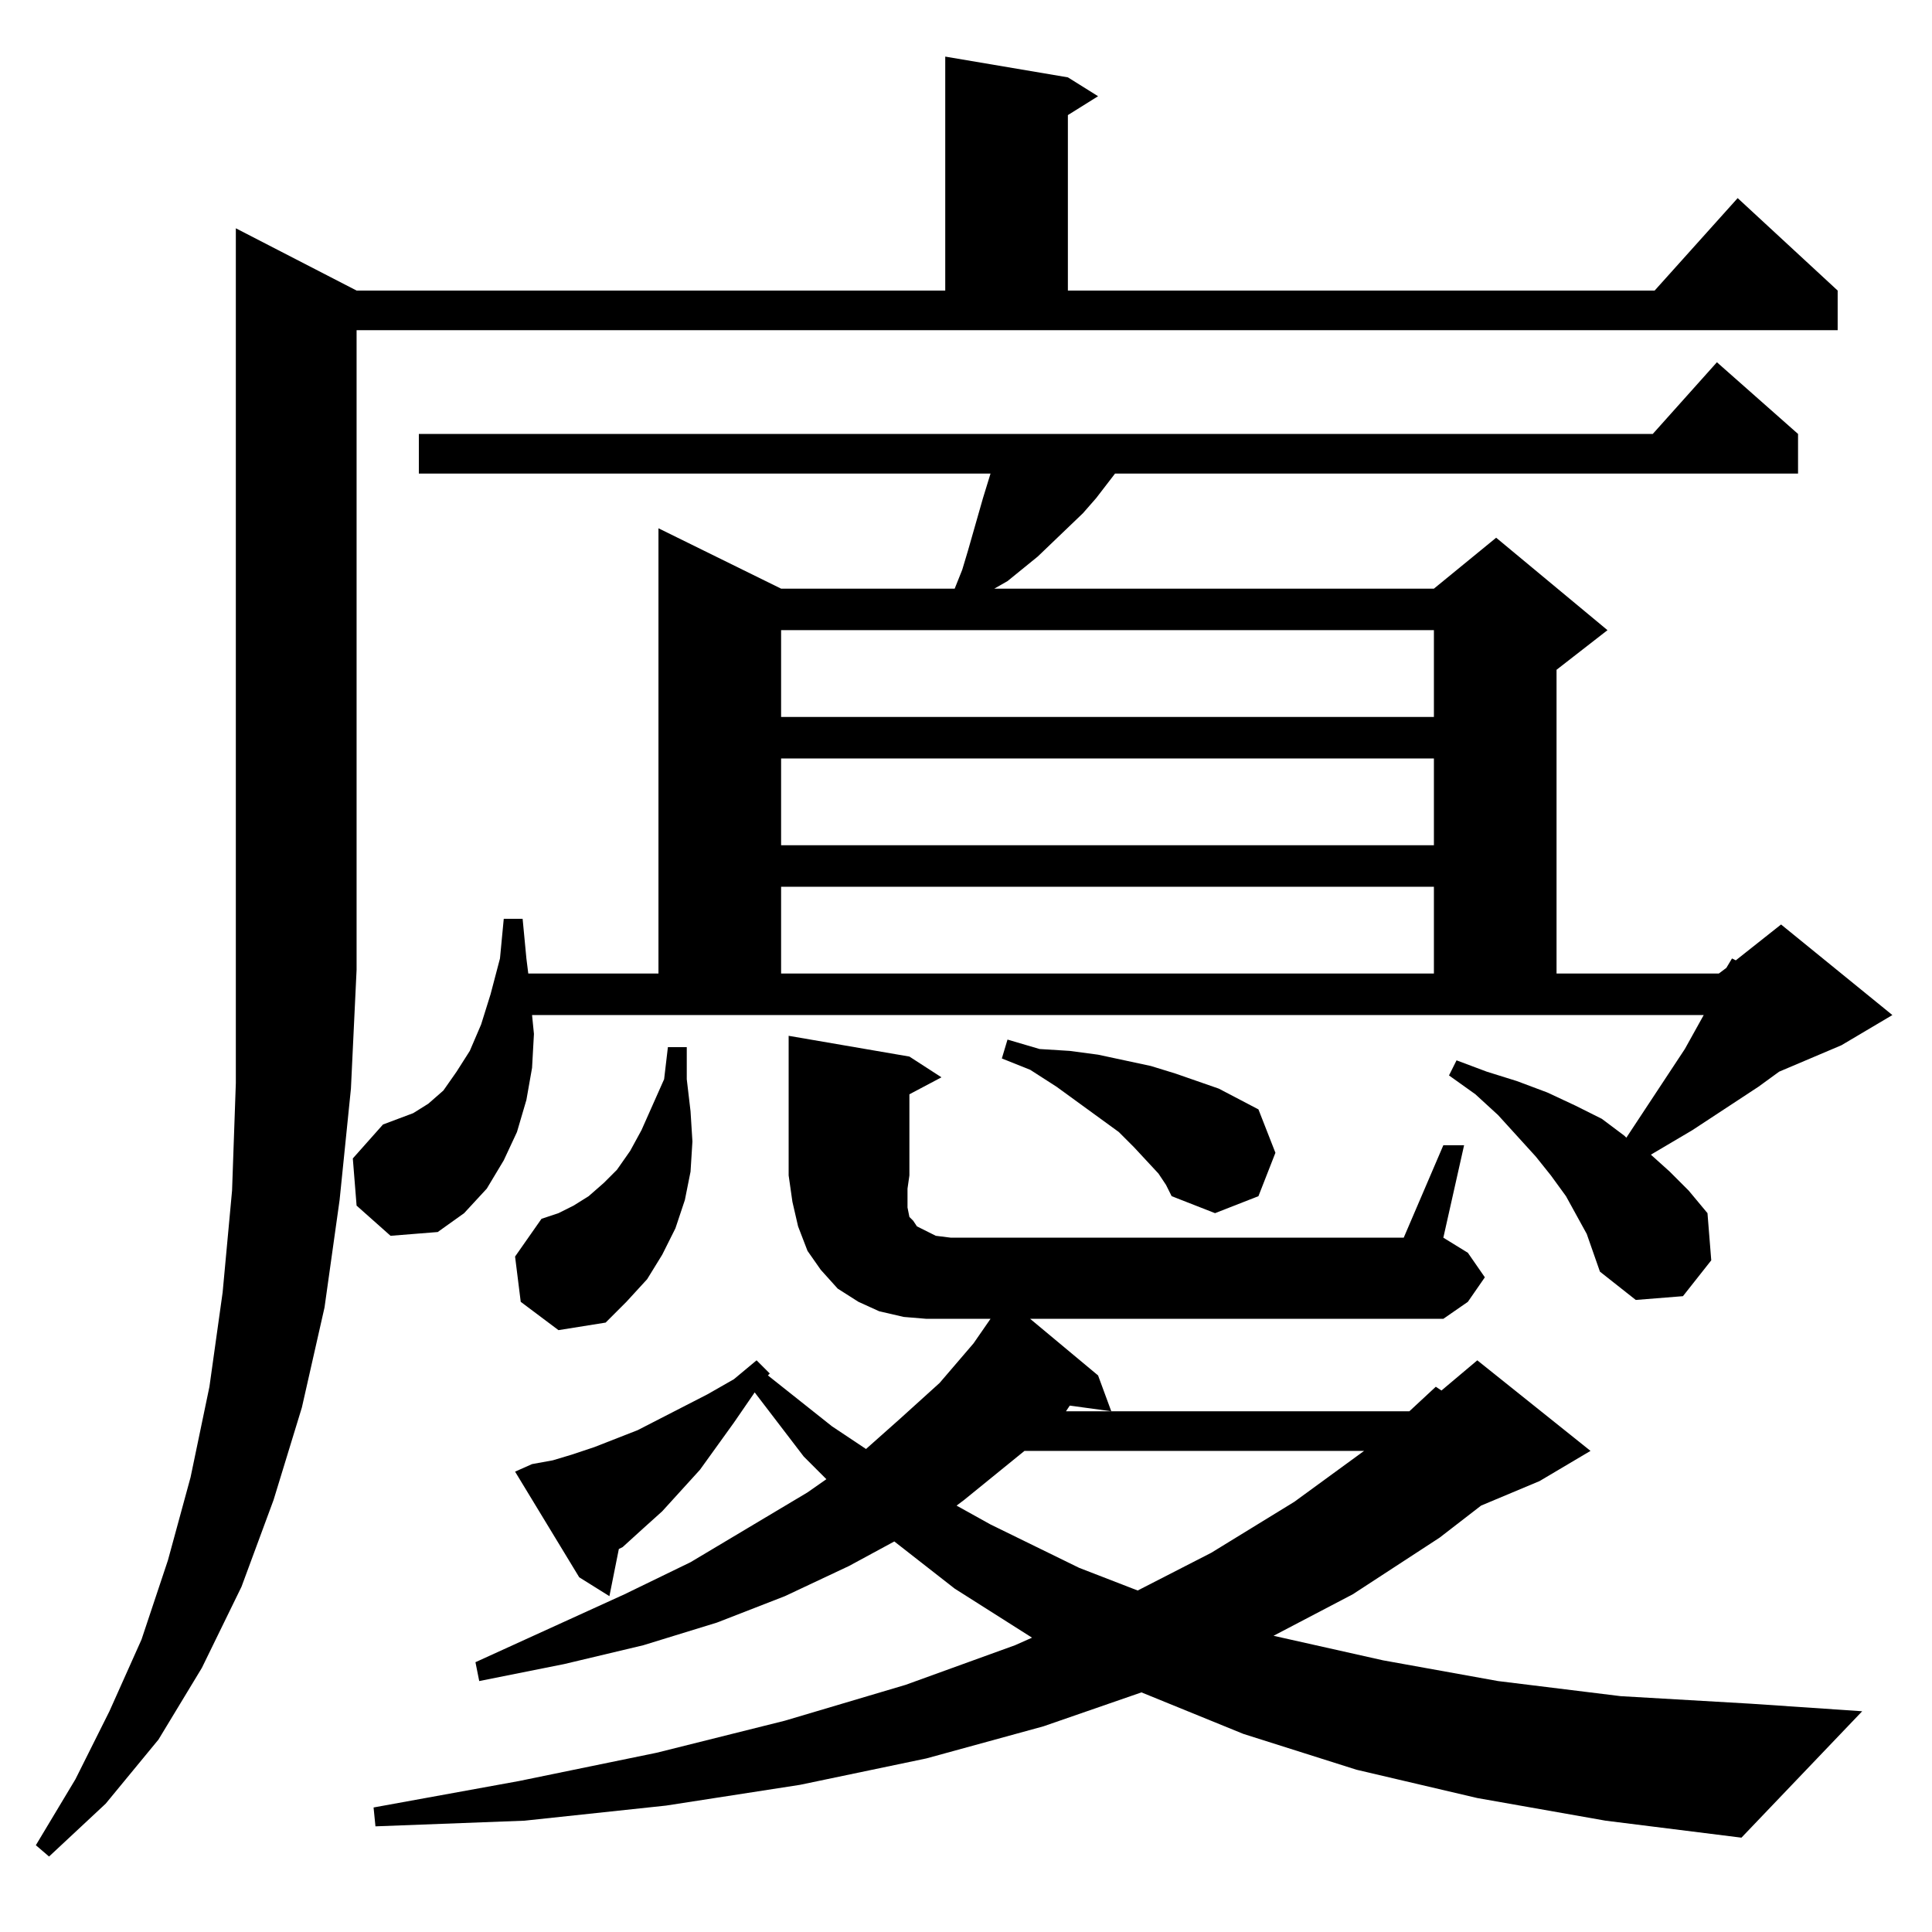 <?xml version="1.0" standalone="no"?>
<!DOCTYPE svg PUBLIC "-//W3C//DTD SVG 1.1//EN" "http://www.w3.org/Graphics/SVG/1.1/DTD/svg11.dtd" >
<svg xmlns="http://www.w3.org/2000/svg" xmlns:xlink="http://www.w3.org/1999/xlink" version="1.1" viewBox="0 -144 1024 1024">
  <g transform="matrix(1 0 0 -1 0 880)">
   <path fill="currentColor"
d="M189 870h312v124l65 -11l16 -10l-16 -10v-93h311l44 49l53 -49v-21h-785v-339l-3 -63l-6 -59l-8 -57l-12 -53l-15 -49l-17 -46l-21 -43l-23 -38l-28 -34l-30 -28l-7 6l21 35l18 36l17 38l14 42l12 44l10 48l7 50l5 54l2 57v453zM582 295l7 -19l-22 3l-2 -3h182l14 13
l3 -2l19 16l60 -48l-27 -16l-31 -13l-22 -17l-46 -30l-42 -22l58 -13l61 -11l65 -8l69 -4l59 -4l-64 -67l-72 9l-68 12l-64 15l-60 19l-54 22l-52 -18l-62 -17l-67 -14l-71 -11l-75 -8l-79 -3l-1 10l77 14l73 15l68 17l64 19l58 21l9 4l-41 26l-32 25l-24 -13l-34 -16
l-36 -14l-39 -12l-42 -10l-45 -9l-2 10l79 36l35 17l62 37l10 7l-12 12l-26 34l-11 -16l-18 -25l-10 -11l-10 -11l-10 -9l-11 -10l-2 -1l-5 -25l-16 10l-34 56l9 4l11 2l10 3l12 4l23 9l37 19l14 8l12 10l7 -7l-1 -1l34 -27l18 -12l18 16l21 19l18 21l9 13h-21h-13l-12 1
l-13 3l-11 5l-11 7l-9 10l-7 10l-5 13l-3 13l-2 14v74l64 -11l17 -11l-17 -9v-43l-1 -7v-10l1 -5l2 -2l2 -3l4 -2l6 -3l8 -1h240l21 49h11l-11 -49l13 -8l9 -13l-9 -13l-13 -9h-219zM543 255l-32 -26l-4 -3l18 -10l47 -23l31 -12l39 20l44 27l37 27h-180zM276 334l-3 24
l14 20l9 3l8 4l8 5l8 7l7 7l7 10l6 11l12 27l2 17h10v-17l2 -17l1 -16l-1 -16l-3 -15l-5 -15l-7 -14l-8 -13l-11 -12l-11 -11l-25 -4zM841 370l-11 20l-8 11l-8 10l-20 22l-12 11l-14 10l4 8l16 -6l16 -5l16 -6l15 -7l14 -7l12 -9l1 -1l31 47l10 18h-621l1 -10l-1 -18
l-3 -17l-5 -17l-7 -15l-9 -15l-12 -13l-14 -10l-25 -2l-18 16l-2 25l16 18l8 3l8 3l8 5l8 7l7 10l7 11l6 14l5 16l5 19l2 21h10l2 -21l1 -8h69v236l65 -32h92l4 10l3 10l8 28l4 13h-303v21h654l34 38l43 -38v-21h-362l-10 -13l-7 -8l-24 -23l-16 -13l-7 -4h233l33 27l59 -49
l-27 -21v-161h86l4 3l3 5l2 -1l24 19l59 -48l-27 -16l-33 -14l-11 -8l-35 -23l-22 -13l10 -9l10 -10l10 -12l2 -25l-15 -19l-25 -2l-19 15zM614 402l-13 14l-8 8l-33 24l-14 9l-15 6l3 10l17 -5l16 -1l15 -2l14 -3l14 -3l13 -4l23 -8l21 -11l9 -23l-9 -23l-23 -9l-23 9l-3 6
zM414 554v-46h346v46h-346zM414 622v-46h346v46h-346zM414 690v-46h346v46h-346z" />
  </g>

</svg>
